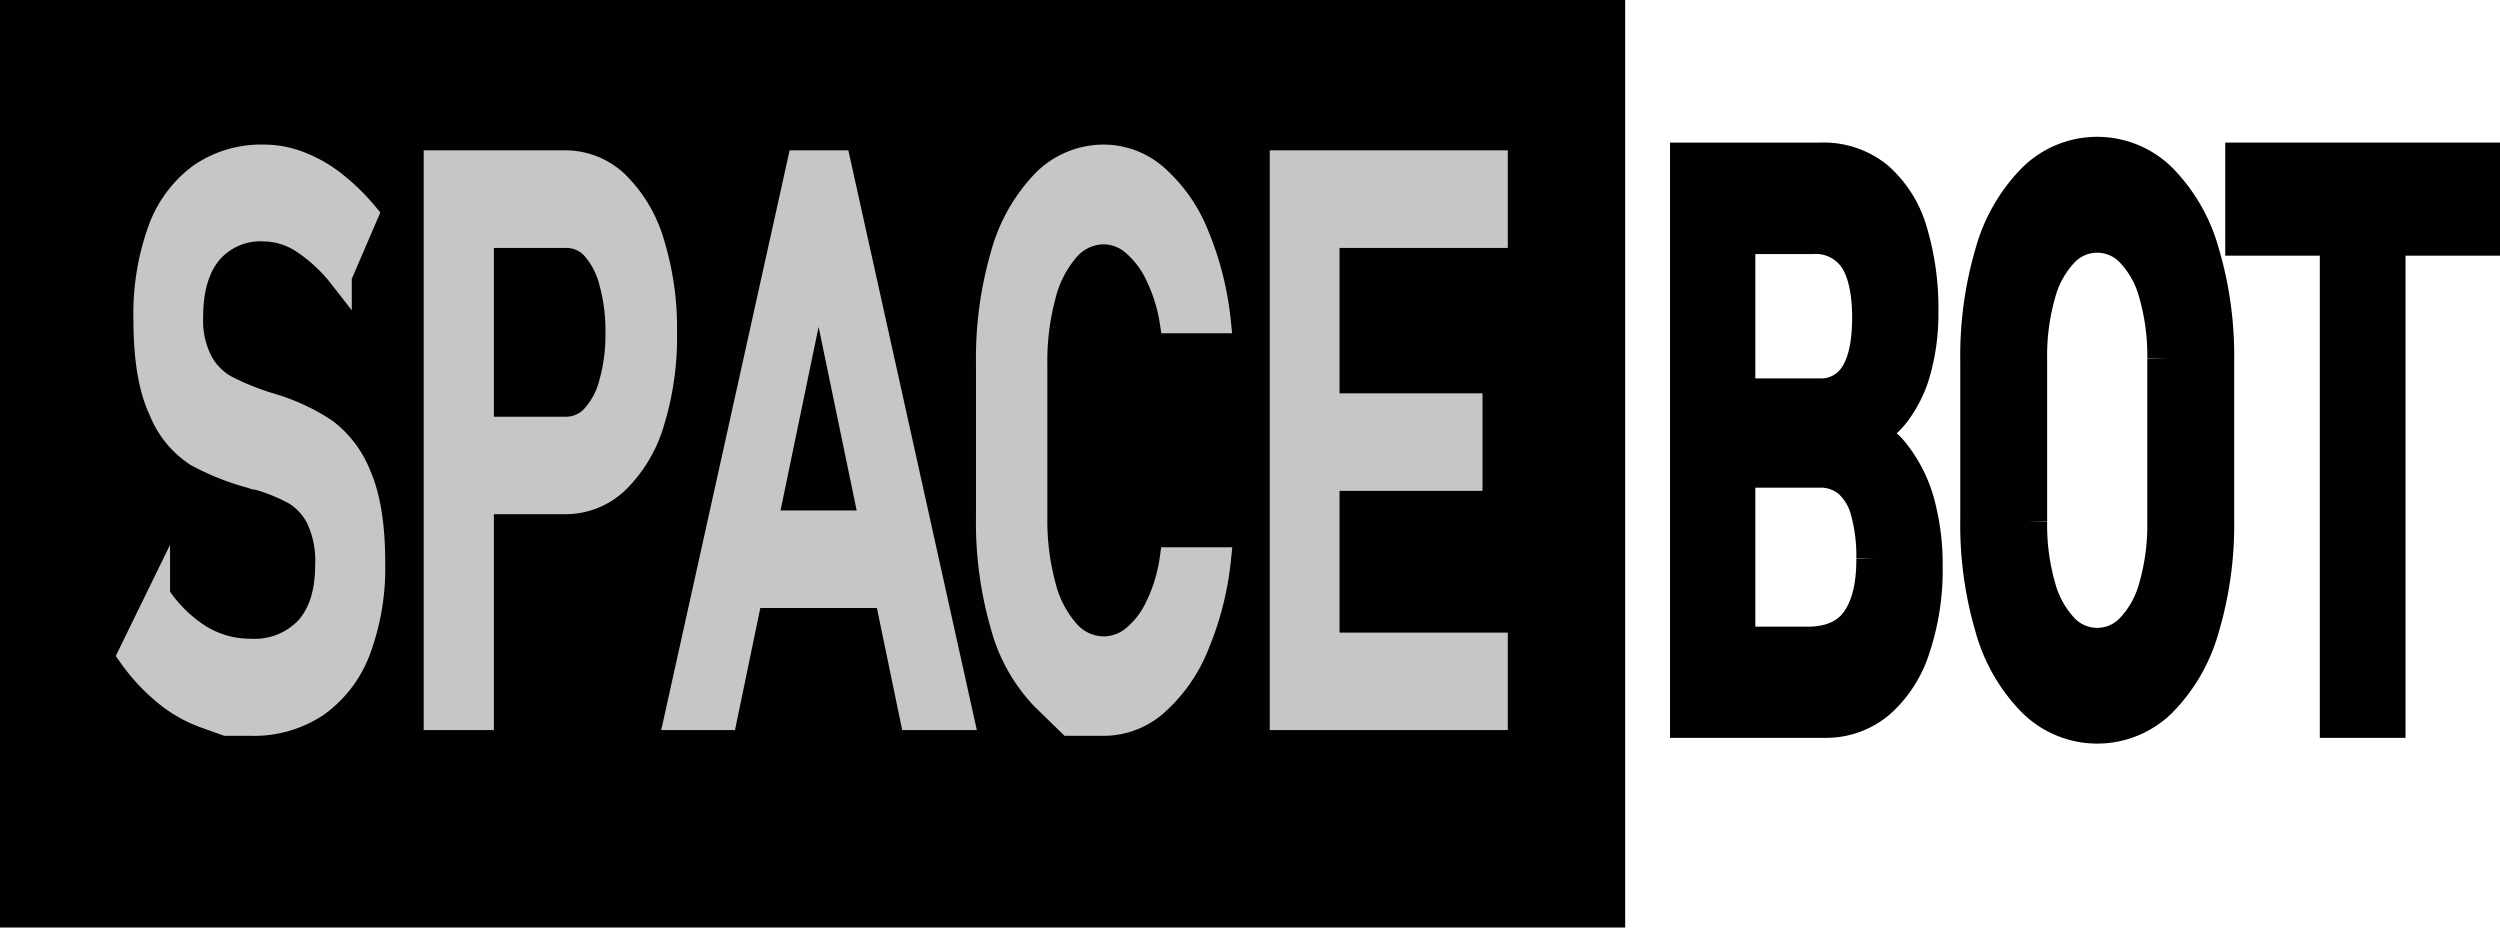 <svg xmlns="http://www.w3.org/2000/svg" viewBox="0 0 322.29 119.57"><defs><style>.cls-1,.cls-3{fill:#010101;}.cls-2{fill:#c7c6c6;stroke:#c7c6c6;stroke-width:3px;}.cls-2,.cls-3{stroke-miterlimit:10;}.cls-3{stroke:#010101;stroke-width:5px;}</style></defs><title>LOGOFINAL</title><g id="Layer_2" data-name="Layer 2"><g id="Layer_1-2" data-name="Layer 1"><rect class="cls-1" x="1.61" y="3.06" width="206.48" height="114.51"/><path class="cls-1" d="M209.51,119.57H0V0H209.51ZM3,114.51H206.48V5.05H3Z"/><path class="cls-2" d="M29.17,93.36l-2.79-1a17.24,17.24,0,0,1-5.2-3,24.9,24.9,0,0,1-4.52-4.93l3.76-7.7a17.89,17.89,0,0,0,5.43,5.33,12.31,12.31,0,0,0,6.43,1.78A9.26,9.26,0,0,0,39.55,81c1.72-1.92,2.58-4.65,2.58-8.16v0a12.73,12.73,0,0,0-1.17-6,7.94,7.94,0,0,0-3-3.26,23.55,23.55,0,0,0-4.79-1.94.32.32,0,0,0-.19,0,.41.41,0,0,1-.19-.05l-.45-.15a31.78,31.78,0,0,1-7-2.79,12.15,12.15,0,0,1-4.64-5.67Q18.7,48.81,18.7,41.21v-.05a31.91,31.91,0,0,1,1.8-11.37,15.19,15.19,0,0,1,5.23-7.18A13.84,13.84,0,0,1,34,20.14a12.85,12.85,0,0,1,4.55.84A17.4,17.4,0,0,1,43,23.47a27.37,27.37,0,0,1,4.29,4.17l-3.44,8a20.38,20.38,0,0,0-4.91-4.52A9.32,9.32,0,0,0,34,29.62a8.46,8.46,0,0,0-6.86,2.93q-2.45,2.94-2.45,8.32v0A11.44,11.44,0,0,0,26,46.74a8.15,8.15,0,0,0,3.15,3.13A33.33,33.33,0,0,0,34.33,52l.22.07.22.07.33.1.33.1A26,26,0,0,1,42,55.47a13.43,13.43,0,0,1,4.39,5.89q1.77,4.08,1.77,11.13v.1a30.28,30.28,0,0,1-1.87,11.22,15.26,15.26,0,0,1-5.41,7.11,14.7,14.7,0,0,1-8.56,2.44Z"/><path class="cls-2" d="M56.12,20.88h6.05V92.62H56.12Zm3.12,34.34H73a4.66,4.66,0,0,0,3.44-1.53,10.23,10.23,0,0,0,2.29-4.34,23,23,0,0,0,.82-6.46,23.15,23.15,0,0,0-.82-6.51A10.49,10.49,0,0,0,76.47,32,4.61,4.61,0,0,0,73,30.46H59.24V20.88H72.82a9.68,9.68,0,0,1,6.79,2.74,17.87,17.87,0,0,1,4.55,7.72,37.41,37.41,0,0,1,1.62,11.55,37.17,37.17,0,0,1-1.62,11.52,17.68,17.68,0,0,1-4.55,7.67,9.7,9.7,0,0,1-6.79,2.71H59.24Z"/><path class="cls-2" d="M103,20.88h5.16l15.9,71.74h-6.53l-12-57.87-12,57.87H87.11ZM94.43,67.31h22.69v9.57H94.43Z"/><path class="cls-2" d="M137.85,93.36l-3.4-3.31a21.65,21.65,0,0,1-5.26-9.37,47.74,47.74,0,0,1-1.87-14.06V46.93a47.78,47.78,0,0,1,1.87-14.06,22,22,0,0,1,5.26-9.4,10.9,10.9,0,0,1,7.87-3.33,10.31,10.31,0,0,1,6.82,2.64,20,20,0,0,1,5.21,7.48,39.65,39.65,0,0,1,2.83,11.2H151a21,21,0,0,0-1.88-6,12,12,0,0,0-3.1-4.07A5.84,5.84,0,0,0,142.32,30a6.15,6.15,0,0,0-4.62,2.12,14.33,14.33,0,0,0-3.09,6,32.5,32.5,0,0,0-1.09,8.9V66.62a32.6,32.6,0,0,0,1.09,8.88,14,14,0,0,0,3.09,5.94,6.16,6.16,0,0,0,4.62,2.1,6,6,0,0,0,3.7-1.33,11.12,11.12,0,0,0,3.08-3.95A20.72,20.72,0,0,0,151,72.05h6.2a39.15,39.15,0,0,1-2.85,11.2,20,20,0,0,1-5.22,7.47,10.28,10.28,0,0,1-6.79,2.64Z"/><path class="cls-2" d="M165.19,20.88h6V92.62h-6Zm2.93,0h24.76v9.58H168.12Zm0,31.33h21.5v9.57h-21.5Zm0,30.84h24.76v9.57H168.12Z"/><path class="cls-3" d="M217.79,20.88h6V92.62h-6Zm3.56,62.41H233c3.06,0,5.3-1,6.7-2.91s2.11-4.67,2.11-8.19v-.14a22.5,22.5,0,0,0-.76-6.27,8.1,8.1,0,0,0-2.39-4,6.15,6.15,0,0,0-4.18-1.41H221.35V51.28h13.16a5.66,5.66,0,0,0,5.06-2.62c1.14-1.74,1.7-4.32,1.7-7.75s-.63-6.26-1.89-8a6.56,6.56,0,0,0-5.7-2.66H221.35V20.88h13.43a10.5,10.5,0,0,1,7,2.37A14.17,14.17,0,0,1,246,30a34.09,34.09,0,0,1,1.39,10.36,26.53,26.53,0,0,1-.86,6.93,15.5,15.5,0,0,1-2.62,5.53,8.54,8.54,0,0,1-4.38,3.08A8.12,8.12,0,0,1,244,59,17.26,17.26,0,0,1,246.94,65a29.65,29.65,0,0,1,1,7.89v.15a31.18,31.18,0,0,1-1.55,10.26A15.22,15.22,0,0,1,242,90.2a10.14,10.14,0,0,1-6.71,2.42H221.35Z"/><path class="cls-3" d="M262.42,90.08a21.4,21.4,0,0,1-5.33-9.28,46.52,46.52,0,0,1-1.88-13.88V46.59a46.63,46.63,0,0,1,1.88-13.89,21.4,21.4,0,0,1,5.33-9.28,11.26,11.26,0,0,1,15.89,0,21.39,21.39,0,0,1,5.32,9.28,46.29,46.29,0,0,1,1.89,13.89V66.92a46.18,46.18,0,0,1-1.89,13.88,21.39,21.39,0,0,1-5.32,9.28,11.26,11.26,0,0,1-15.89,0Zm12.64-8.64a13,13,0,0,0,3.15-5.67,29.52,29.52,0,0,0,1.11-8.51v-21a29.52,29.52,0,0,0-1.11-8.51,13,13,0,0,0-3.15-5.67,6.52,6.52,0,0,0-9.4,0,13.13,13.13,0,0,0-3.14,5.67,29.52,29.52,0,0,0-1.11,8.51v21a29.52,29.52,0,0,0,1.11,8.51,13.13,13.13,0,0,0,3.14,5.67,6.52,6.52,0,0,0,9.4,0Z"/><path class="cls-3" d="M289.37,20.88h30.42v9.58H289.37Zm12.19,5.88h6.05V92.62h-6.05Z"/></g></g></svg>